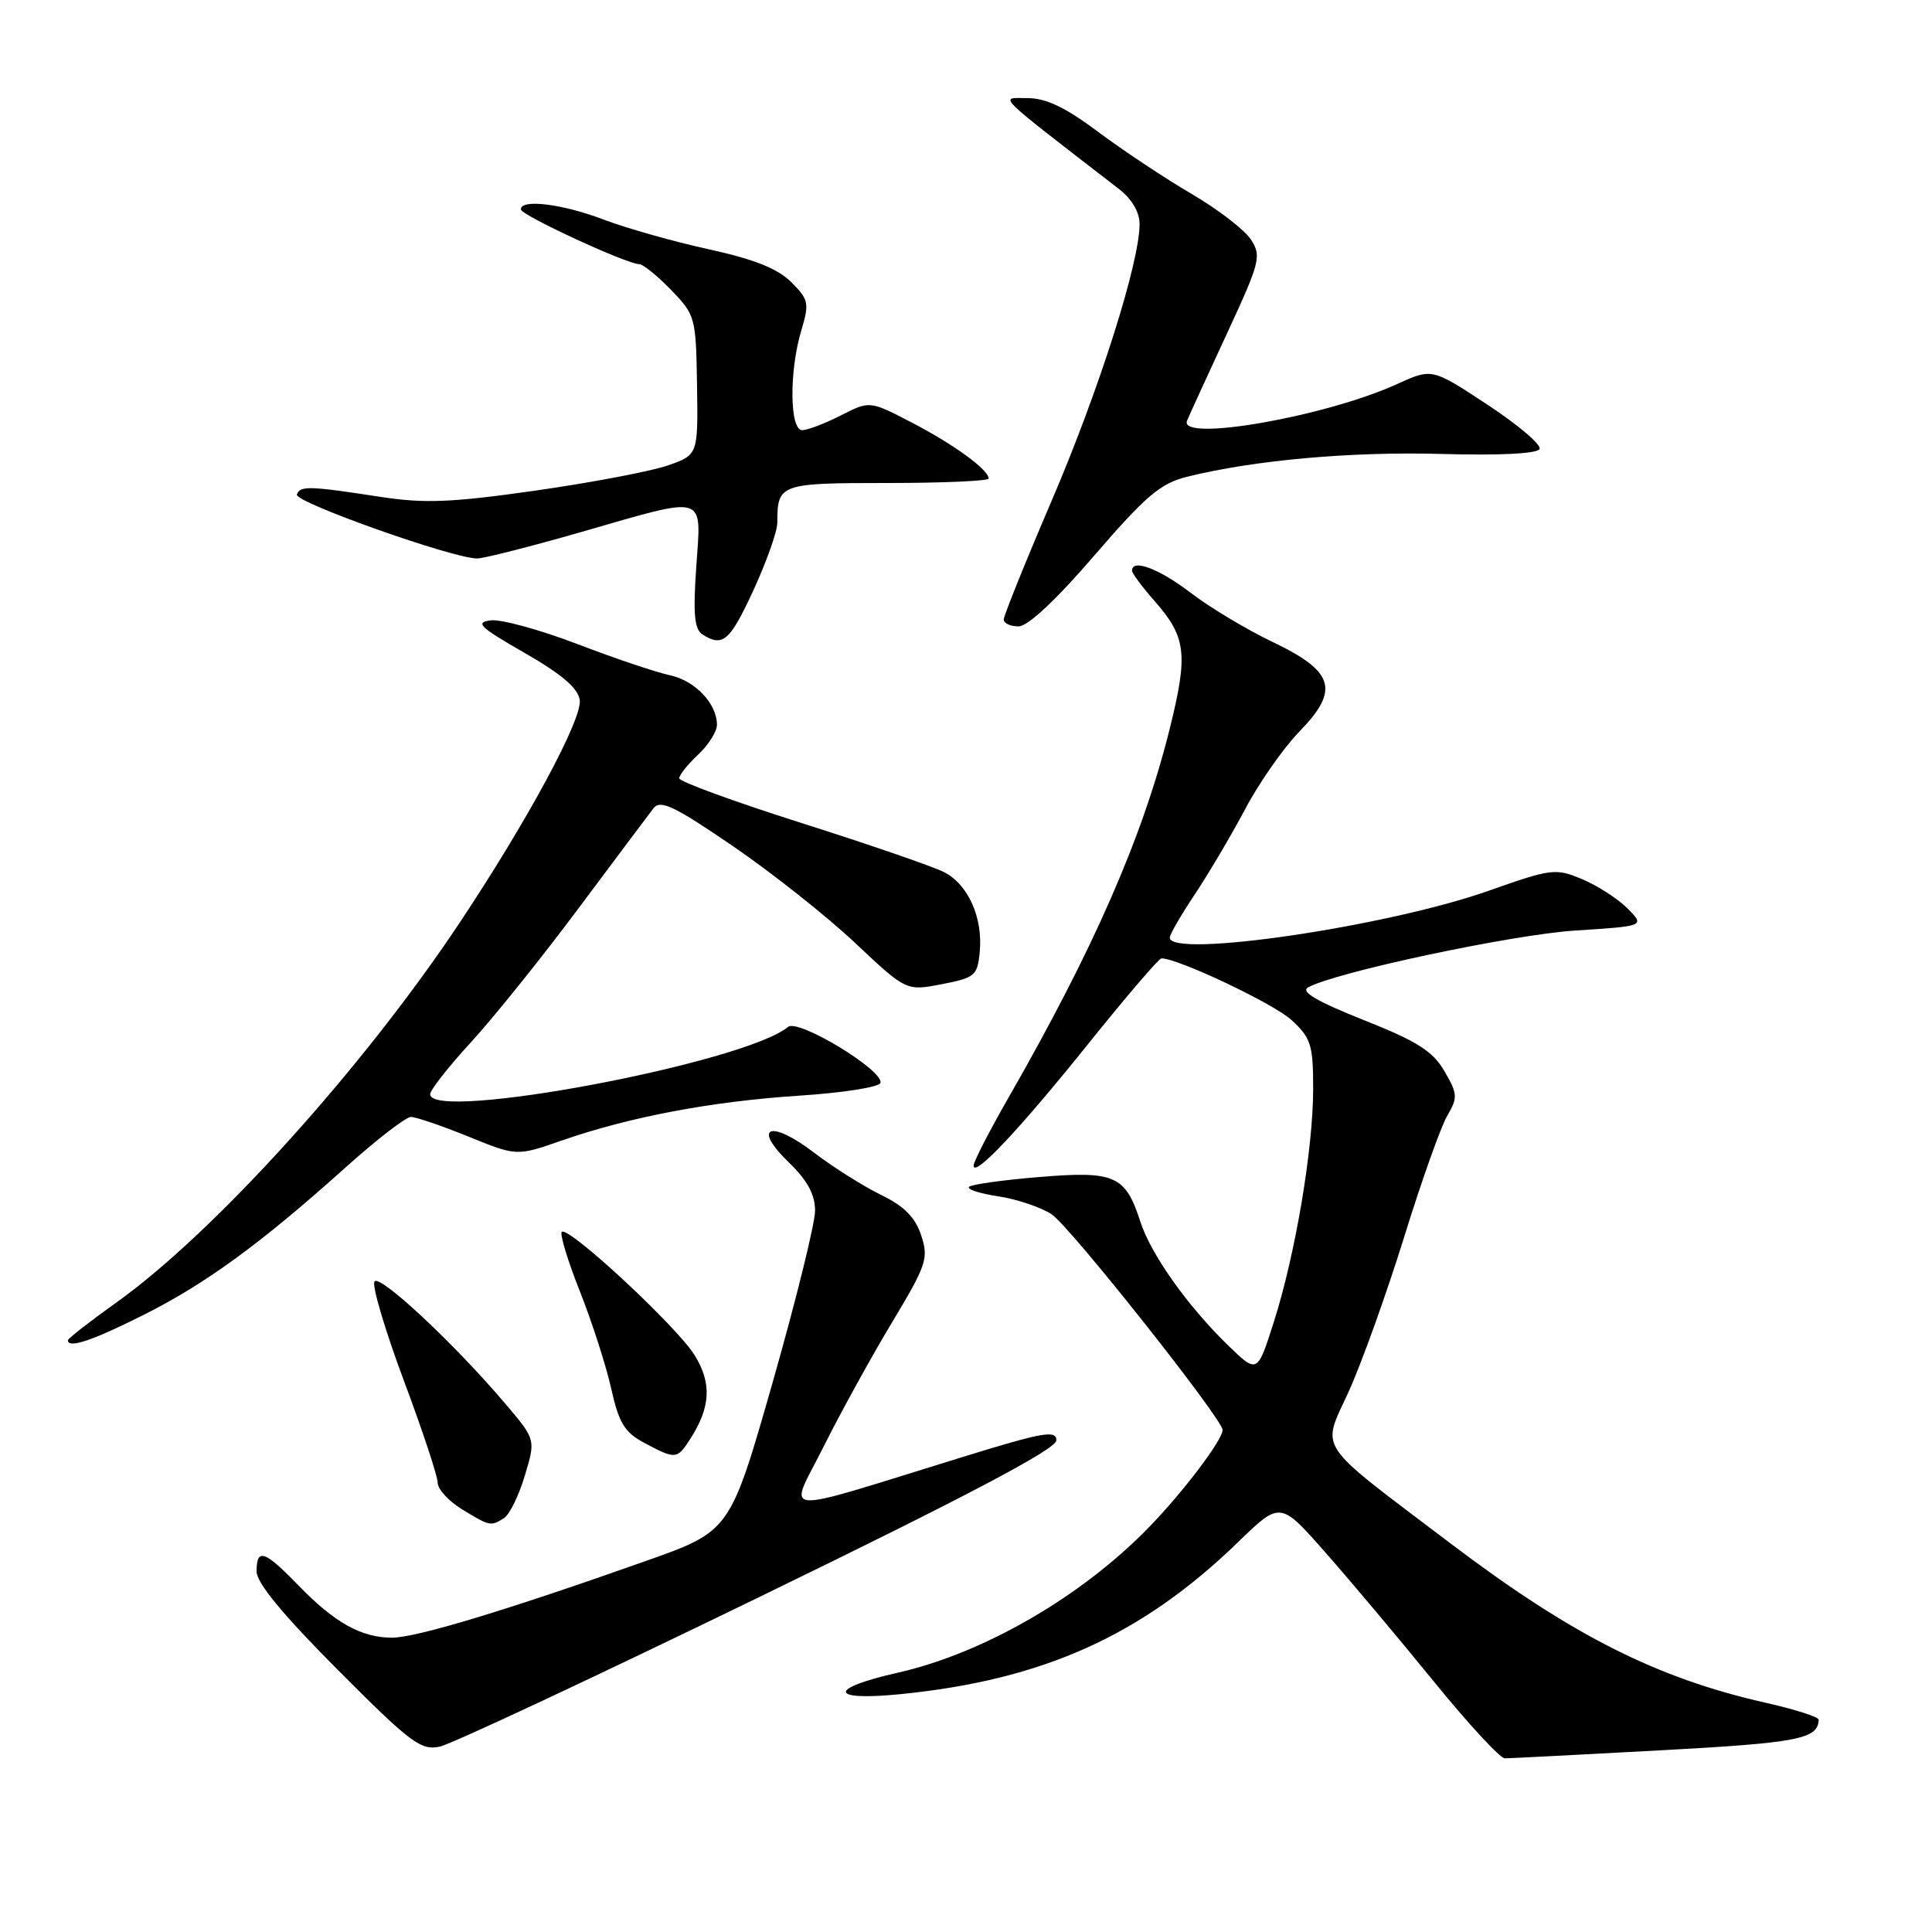 <?xml version="1.0" encoding="UTF-8" standalone="no"?>
<!DOCTYPE svg PUBLIC "-//W3C//DTD SVG 1.1//EN" "http://www.w3.org/Graphics/SVG/1.1/DTD/svg11.dtd" >
<svg xmlns="http://www.w3.org/2000/svg" xmlns:xlink="http://www.w3.org/1999/xlink" version="1.1" viewBox="0 0 256 256">
 <g >
 <path fill="currentColor"
d=" M 219.98 231.93 C 238.28 230.94 240.92 230.43 240.98 227.86 C 240.99 227.51 237.84 226.50 233.98 225.63 C 219.49 222.36 208.25 216.67 192.16 204.48 C 174.04 190.75 175.10 192.33 178.71 184.39 C 180.43 180.60 183.72 171.43 186.03 164.00 C 188.33 156.57 190.91 149.31 191.76 147.86 C 193.18 145.42 193.15 144.95 191.39 141.93 C 189.84 139.27 187.78 137.97 180.67 135.15 C 174.51 132.70 172.31 131.41 173.32 130.84 C 176.91 128.83 200.37 123.84 208.74 123.30 C 217.98 122.71 217.98 122.71 215.64 120.36 C 214.35 119.07 211.64 117.33 209.63 116.49 C 206.12 115.02 205.58 115.09 197.23 118.04 C 183.77 122.79 155.00 127.01 155.00 124.24 C 155.00 123.82 156.50 121.23 158.33 118.49 C 160.16 115.74 163.16 110.66 165.00 107.20 C 166.83 103.73 170.06 99.11 172.18 96.93 C 177.55 91.41 176.81 88.97 168.60 85.05 C 165.19 83.42 160.32 80.50 157.77 78.55 C 153.57 75.34 150.00 74.00 150.00 75.62 C 150.00 75.96 151.34 77.77 152.99 79.64 C 157.20 84.44 157.46 86.66 154.97 96.66 C 151.41 110.93 144.89 125.82 133.60 145.50 C 131.08 149.90 129.01 153.92 129.01 154.44 C 128.99 156.14 135.09 149.67 144.25 138.25 C 149.22 132.06 153.55 127.00 153.89 126.99 C 156.07 126.97 168.74 132.97 171.12 135.15 C 173.72 137.55 174.00 138.42 174.00 144.27 C 174.00 152.28 171.63 166.30 168.76 175.26 C 166.60 182.02 166.60 182.02 162.72 178.26 C 157.37 173.07 152.49 166.20 151.10 161.87 C 149.12 155.75 147.72 155.13 137.75 155.96 C 132.93 156.35 128.73 156.94 128.40 157.26 C 128.08 157.59 129.82 158.15 132.28 158.52 C 134.73 158.89 137.91 159.96 139.35 160.90 C 141.75 162.47 162.00 188.03 162.00 189.48 C 162.00 190.80 156.81 197.66 152.25 202.36 C 143.35 211.54 130.35 219.07 118.96 221.64 C 109.67 223.74 109.84 225.42 119.25 224.49 C 138.20 222.61 151.28 216.73 164.07 204.32 C 169.64 198.92 169.64 198.92 175.62 205.71 C 178.91 209.44 185.36 217.11 189.94 222.75 C 194.53 228.39 198.78 233.00 199.39 232.99 C 200.00 232.99 209.27 232.51 219.98 231.93 Z  M 100.52 211.66 C 128.34 198.14 139.94 192.02 139.97 190.86 C 140.00 189.46 138.21 189.77 127.75 193.00 C 102.25 200.86 104.47 201.02 109.13 191.69 C 111.38 187.19 115.46 179.78 118.19 175.24 C 122.79 167.58 123.07 166.74 122.06 163.68 C 121.27 161.29 119.81 159.82 116.74 158.33 C 114.41 157.19 110.42 154.68 107.88 152.74 C 102.08 148.31 99.59 149.24 104.50 154.00 C 106.99 156.41 108.00 158.27 108.00 160.43 C 108.00 162.10 105.47 172.33 102.38 183.17 C 96.75 202.88 96.75 202.88 85.63 206.82 C 67.05 213.40 55.14 217.00 51.94 217.00 C 47.88 217.00 44.32 215.01 39.55 210.08 C 35.04 205.42 34.00 205.08 34.00 208.23 C 34.00 209.74 37.51 213.99 44.75 221.26 C 54.46 231.00 55.77 231.98 58.30 231.43 C 59.84 231.09 78.84 222.20 100.52 211.66 Z  M 66.80 201.15 C 67.51 200.69 68.75 198.17 69.54 195.54 C 70.98 190.75 70.98 190.75 67.07 186.13 C 60.31 178.14 50.27 168.75 49.62 169.81 C 49.27 170.37 51.02 176.25 53.49 182.88 C 55.97 189.50 58.00 195.62 58.00 196.48 C 58.00 197.33 59.46 198.92 61.25 200.01 C 64.93 202.25 65.02 202.27 66.80 201.15 Z  M 91.41 190.75 C 94.17 186.49 94.35 183.30 92.04 179.57 C 89.69 175.77 75.28 162.39 74.44 163.23 C 74.15 163.51 75.23 167.07 76.84 171.12 C 78.45 175.18 80.31 180.97 80.99 184.00 C 82.00 188.55 82.76 189.79 85.36 191.18 C 89.50 193.39 89.71 193.38 91.41 190.75 Z  M 19.05 174.22 C 27.30 170.08 34.62 164.73 45.87 154.62 C 49.93 150.98 53.79 148.00 54.45 148.00 C 55.11 148.00 58.54 149.17 62.06 150.60 C 68.47 153.21 68.47 153.21 74.48 151.11 C 83.50 147.98 94.29 145.94 105.92 145.18 C 111.65 144.81 116.48 144.05 116.66 143.50 C 117.17 141.87 105.77 134.95 104.42 136.07 C 98.65 140.86 57.00 148.70 57.00 144.99 C 57.00 144.44 59.43 141.34 62.39 138.12 C 65.35 134.90 71.77 126.91 76.64 120.38 C 81.51 113.85 86.00 107.87 86.60 107.09 C 87.51 105.93 89.35 106.81 97.08 112.09 C 102.24 115.62 109.52 121.38 113.27 124.91 C 120.08 131.32 120.08 131.32 124.79 130.41 C 129.19 129.56 129.52 129.28 129.82 126.13 C 130.26 121.61 128.29 117.20 125.11 115.57 C 123.67 114.83 115.19 111.91 106.25 109.07 C 97.31 106.23 90.00 103.56 90.00 103.13 C 90.00 102.70 91.12 101.29 92.50 100.00 C 93.88 98.71 95.00 96.93 95.00 96.05 C 95.00 93.23 92.10 90.18 88.75 89.47 C 86.96 89.09 81.46 87.24 76.53 85.35 C 71.60 83.46 66.43 82.04 65.04 82.20 C 62.89 82.46 63.54 83.09 69.51 86.51 C 74.42 89.33 76.59 91.18 76.82 92.75 C 77.18 95.27 69.88 108.79 60.85 122.35 C 48.03 141.60 28.33 163.39 15.39 172.61 C 11.88 175.12 9.00 177.36 9.00 177.59 C 9.00 178.73 12.25 177.64 19.05 174.22 Z  M 99.85 78.17 C 101.58 74.41 103.00 70.40 103.00 69.25 C 103.00 64.11 103.31 64.00 117.61 64.00 C 124.97 64.00 131.00 63.73 131.00 63.41 C 131.00 62.25 126.41 58.90 120.87 56.02 C 115.24 53.09 115.24 53.09 111.41 55.05 C 109.30 56.12 107.00 57.00 106.29 57.00 C 104.63 57.00 104.56 49.19 106.17 43.81 C 107.26 40.17 107.17 39.71 104.84 37.38 C 103.04 35.59 99.94 34.35 93.91 33.03 C 89.29 32.02 83.03 30.25 80.00 29.10 C 74.51 27.01 68.98 26.33 69.02 27.75 C 69.04 28.52 83.06 35.00 84.70 35.00 C 85.20 35.00 87.09 36.53 88.91 38.41 C 92.14 41.74 92.22 42.04 92.36 51.04 C 92.50 60.27 92.50 60.27 88.50 61.67 C 86.30 62.44 78.42 63.94 71.00 65.00 C 59.86 66.59 56.28 66.73 50.50 65.85 C 40.94 64.38 39.76 64.34 39.34 65.53 C 38.99 66.54 60.02 74.00 63.22 74.00 C 64.11 74.00 70.31 72.42 77.00 70.50 C 93.90 65.64 92.92 65.34 92.26 75.10 C 91.82 81.41 92.01 83.39 93.10 84.08 C 95.78 85.78 96.72 84.96 99.85 78.17 Z  M 145.01 73.60 C 151.85 65.67 153.77 64.05 157.31 63.17 C 166.22 60.96 179.01 59.82 191.00 60.15 C 198.69 60.37 203.69 60.12 204.00 59.50 C 204.28 58.95 201.18 56.31 197.12 53.64 C 189.75 48.78 189.75 48.78 185.12 50.89 C 175.67 55.21 156.13 58.62 157.29 55.75 C 157.57 55.06 159.93 49.90 162.54 44.28 C 166.99 34.67 167.18 33.93 165.74 31.72 C 164.90 30.44 161.35 27.71 157.85 25.67 C 154.36 23.62 148.81 19.94 145.52 17.48 C 141.18 14.23 138.61 13.00 136.14 13.00 C 132.42 13.00 131.45 12.04 148.25 25.03 C 149.97 26.36 151.00 28.10 151.00 29.69 C 151.00 34.79 145.66 51.61 139.41 66.21 C 135.88 74.44 133.00 81.59 133.00 82.09 C 133.00 82.59 133.88 83.00 134.96 83.00 C 136.19 83.00 139.93 79.51 145.01 73.60 Z "/>
</g>
</svg>